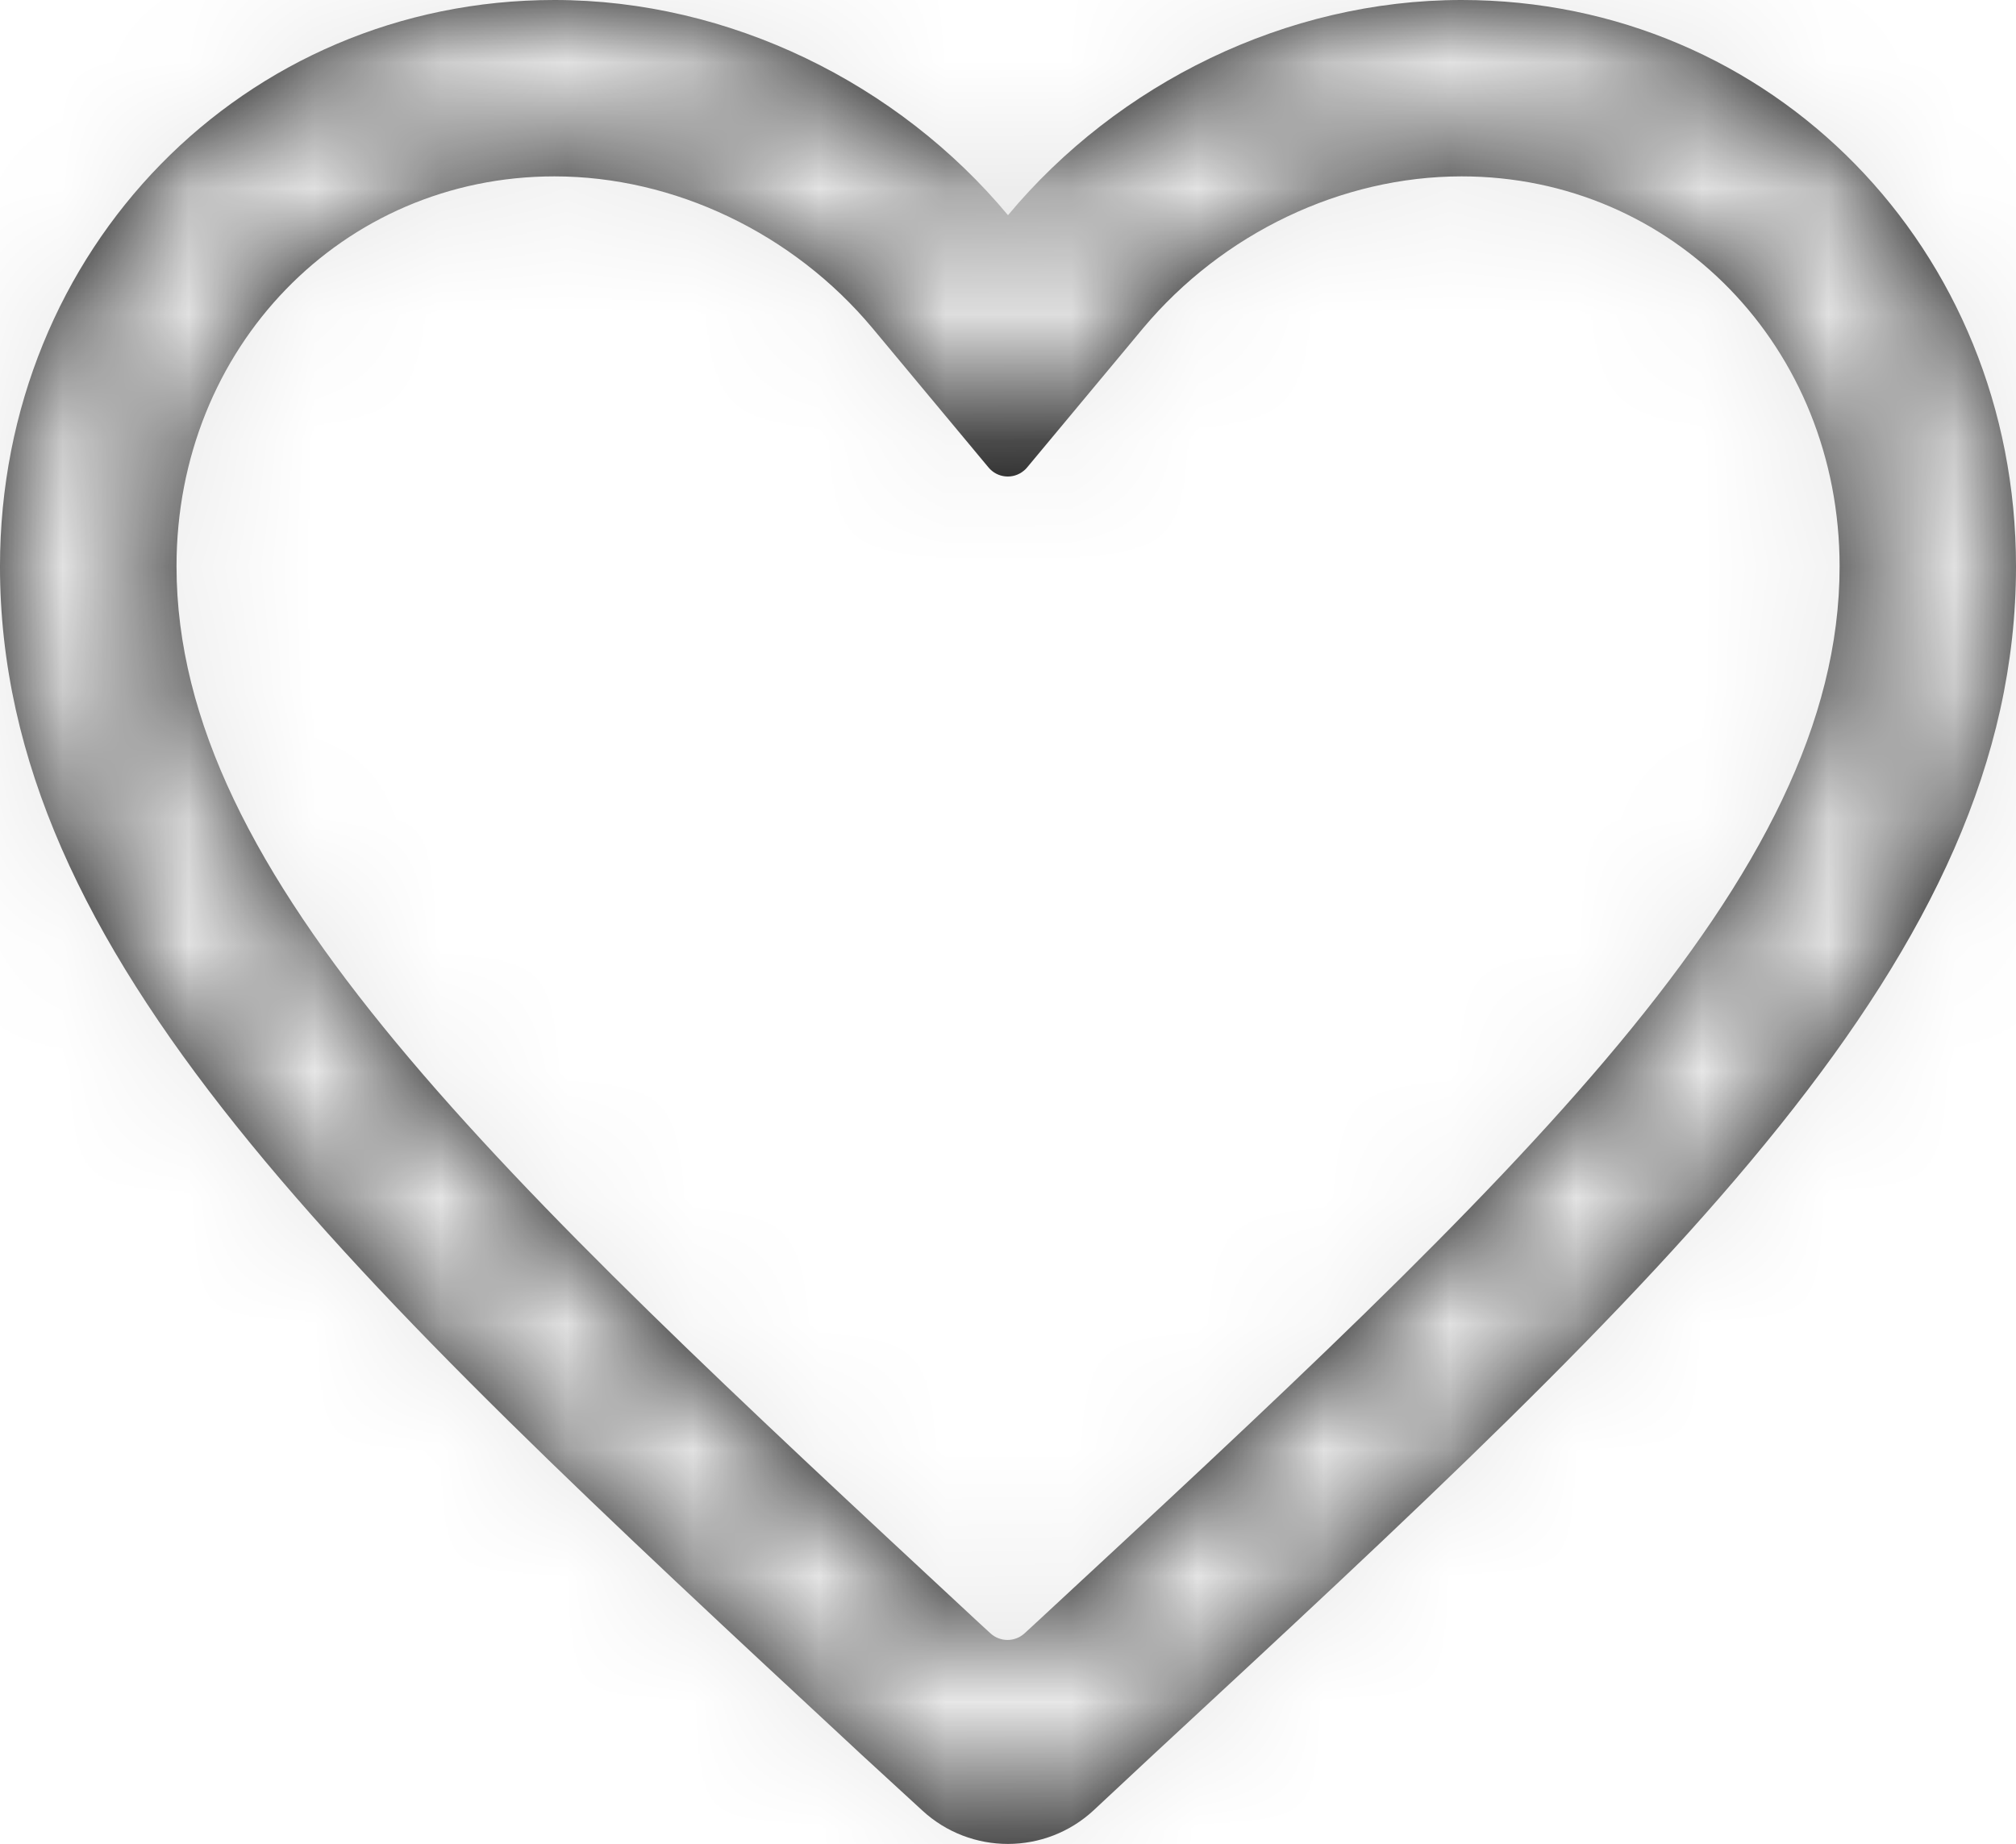 <?xml version="1.0" encoding="utf-8"?>
<!-- Generator: Adobe Illustrator 15.1.0, SVG Export Plug-In . SVG Version: 6.00 Build 0)  -->
<!DOCTYPE svg PUBLIC "-//W3C//DTD SVG 1.1//EN" "http://www.w3.org/Graphics/SVG/1.1/DTD/svg11.dtd">
<svg version="1.1" id="Layer_1" xmlns="http://www.w3.org/2000/svg" xmlns:xlink="http://www.w3.org/1999/xlink" x="0px" y="0px"
	 width="16px" height="14.637px" viewBox="12 13 16 14.637" enable-background="new 12 13 16 14.637" xml:space="preserve">
<g>
	<g transform="translate(10 10)">
		<g>
			<path id="a_1_" d="M10,4.708C9.128,3.662,7.792,3,6.4,3C3.936,3,2,4.978,2,7.496c0,3.09,2.72,5.607,6.84,9.434l0.48,0.441
				c0.384,0.354,0.976,0.354,1.36-0.002l0.48-0.448C15.279,13.104,18,10.586,18,7.496C18,4.978,16.064,3,13.6,3
				C12.208,3,10.872,3.662,10,4.708z M16.6,7.496c0,2.476-2.539,4.828-6.394,8.4l-0.074,0.068c-0.077,0.071-0.195,0.071-0.272,0
				l-0.099-0.091c-3.83-3.558-6.36-5.906-6.36-8.378C3.4,5.76,4.717,4.4,6.4,4.4c0.951,0,1.895,0.451,2.524,1.204L9.845,6.71
				c0.07,0.085,0.196,0.097,0.281,0.026c0.01-0.008,0.019-0.017,0.026-0.026l0.921-1.106C11.704,4.851,12.646,4.4,13.6,4.4
				C15.281,4.4,16.6,5.76,16.6,7.496L16.6,7.496z"/>
		</g>
		<defs>
			<filter id="Adobe_OpacityMaskFilter" filterUnits="userSpaceOnUse" x="0" y="0" width="20" height="20">
				<feColorMatrix  type="matrix" values="1 0 0 0 0  0 1 0 0 0  0 0 1 0 0  0 0 0 1 0"/>
			</filter>
		</defs>
		<mask maskUnits="userSpaceOnUse" x="0" y="0" width="20" height="20" id="b">
			<g filter="url(#Adobe_OpacityMaskFilter)">
				<path id="a" fill="#FFFFFF" d="M10,4.708C9.128,3.662,7.792,3,6.4,3C3.936,3,2,4.978,2,7.496c0,3.09,2.72,5.607,6.84,9.434
					l0.48,0.441c0.384,0.354,0.976,0.354,1.36-0.002l0.48-0.448C15.279,13.104,18,10.586,18,7.496C18,4.978,16.064,3,13.6,3
					C12.208,3,10.872,3.662,10,4.708z M16.6,7.496c0,2.476-2.539,4.828-6.394,8.4l-0.074,0.068c-0.077,0.071-0.195,0.071-0.272,0
					l-0.099-0.091c-3.83-3.558-6.36-5.906-6.36-8.378C3.4,5.76,4.717,4.4,6.4,4.4c0.951,0,1.895,0.451,2.524,1.204L9.845,6.71
					c0.07,0.085,0.196,0.097,0.281,0.026c0.01-0.008,0.019-0.017,0.026-0.026l0.921-1.106C11.704,4.851,12.646,4.4,13.6,4.4
					C15.281,4.4,16.6,5.76,16.6,7.496L16.6,7.496z"/>
			</g>
		</mask>
		<g mask="url(#b)">
			<path fill="#E7E7E7" d="M0,0h20v20H0V0z"/>
		</g>
	</g>
</g>
</svg>

